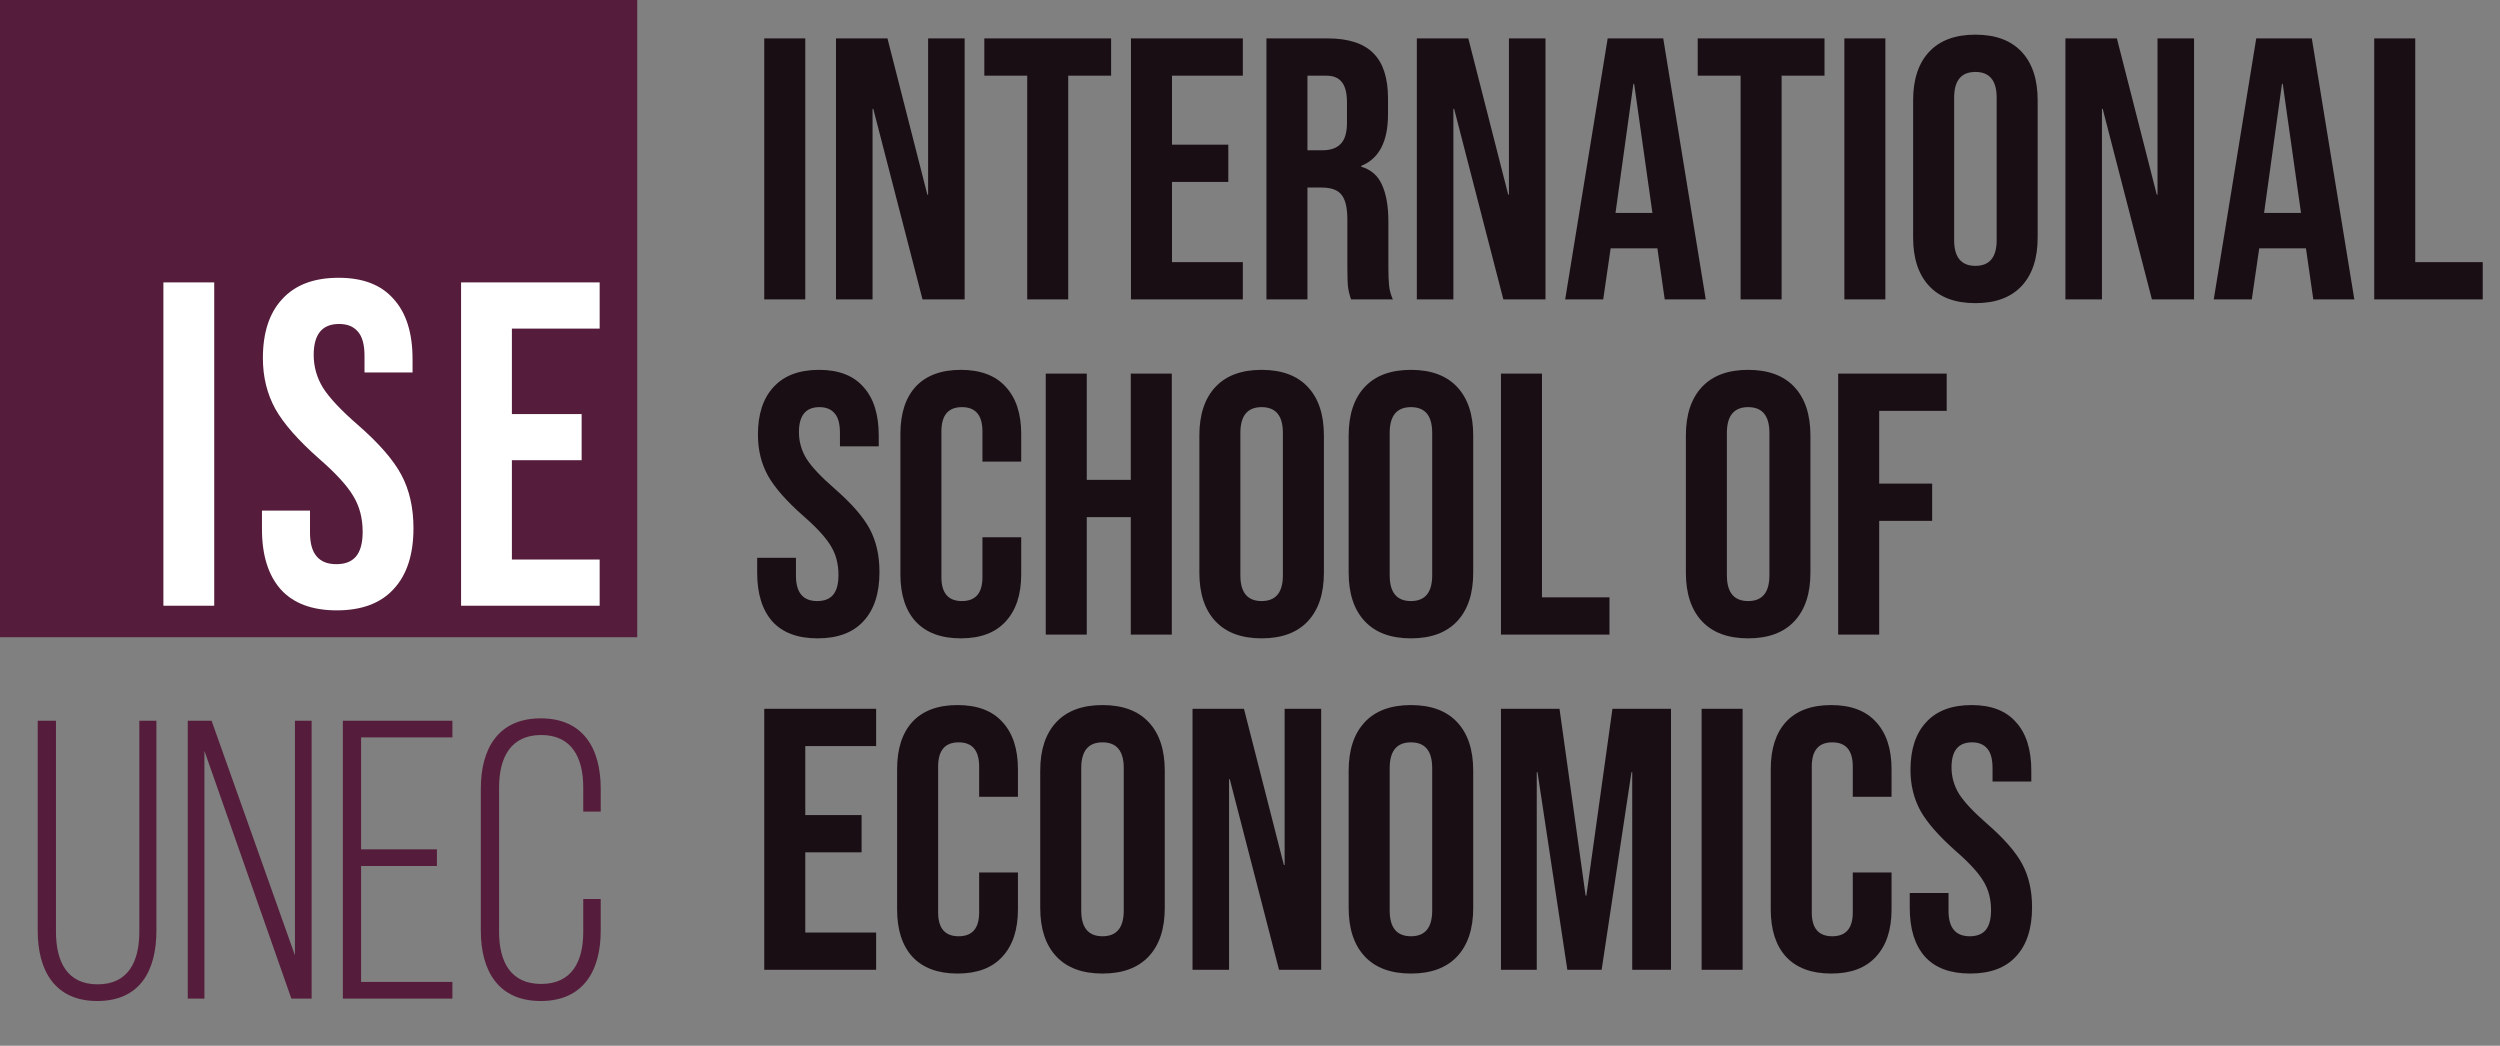 <svg width="153" height="64" viewBox="0 0 153 64" fill="none" xmlns="http://www.w3.org/2000/svg">
<rect x="0" y="0" width="153" height="64" fill="#808080" stroke="none"/>
<path d="M38.998 0H0V38.998H38.998V0Z" fill="#551D3B"/>
<path d="M10 17.283H13.11V37.071H10V17.283ZM20.612 37.354C19.104 37.354 17.964 36.93 17.191 36.082C16.418 35.215 16.032 33.98 16.032 32.378V31.248H18.972V32.604C18.972 33.886 19.509 34.527 20.583 34.527C21.111 34.527 21.507 34.376 21.771 34.075C22.053 33.754 22.195 33.245 22.195 32.548C22.195 31.719 22.006 30.993 21.629 30.371C21.253 29.73 20.555 28.967 19.537 28.081C18.256 26.951 17.361 25.933 16.852 25.028C16.343 24.105 16.089 23.068 16.089 21.919C16.089 20.355 16.484 19.148 17.276 18.3C18.067 17.433 19.217 17 20.725 17C22.213 17 23.335 17.433 24.089 18.3C24.861 19.148 25.248 20.373 25.248 21.975V22.795H22.308V21.777C22.308 21.099 22.176 20.609 21.912 20.307C21.648 19.987 21.262 19.827 20.753 19.827C19.716 19.827 19.198 20.458 19.198 21.721C19.198 22.437 19.387 23.106 19.764 23.728C20.159 24.35 20.866 25.104 21.884 25.989C23.184 27.12 24.079 28.147 24.569 29.071C25.059 29.994 25.304 31.078 25.304 32.322C25.304 33.943 24.899 35.186 24.089 36.053C23.297 36.92 22.138 37.354 20.612 37.354ZM28.218 17.283H36.699V20.11H31.328V25.339H35.596V28.166H31.328V34.244H36.699V37.071H28.218V17.283Z" fill="white"/>
<path d="M3.425 44.109H2.308V56.961C2.308 59.391 3.352 61.262 5.952 61.262C8.576 61.262 9.572 59.391 9.572 56.961V44.109H8.527V57.01C8.527 58.856 7.847 60.241 5.976 60.241C4.106 60.241 3.425 58.856 3.425 57.01V44.109ZM12.511 45.955L17.832 61.116H19.071V44.109H18.051V58.468L12.949 44.109H11.491V61.116H12.511V45.955ZM22.099 51.98V45.129H27.687V44.109H20.982V61.116H27.687V60.095H22.099V53.001H26.74V51.98H22.099ZM33.095 43.963C30.495 43.963 29.427 45.809 29.427 48.263V56.961C29.427 59.415 30.495 61.262 33.095 61.262C35.695 61.262 36.764 59.415 36.764 56.961V55.018H35.695V57.034C35.695 58.856 34.99 60.217 33.12 60.217C31.249 60.217 30.544 58.856 30.544 57.034V48.19C30.544 46.368 31.249 44.983 33.12 44.983C34.99 44.983 35.695 46.368 35.695 48.19V49.672H36.764V48.263C36.764 45.809 35.695 43.963 33.095 43.963Z" fill="#551D3B"/>
<path d="M46.772 2.349H49.283V18.325H46.772V2.349ZM51.163 2.349H54.312L56.754 11.912H56.8V2.349H59.036V18.325H56.458L53.445 6.663H53.4V18.325H51.163V2.349ZM62.865 4.631H60.24V2.349H68V4.631H65.375V18.325H62.865V4.631ZM69.215 2.349H76.062V4.631H71.726V8.853H75.172V11.136H71.726V16.042H76.062V18.325H69.215V2.349ZM77.506 2.349H81.226C82.519 2.349 83.462 2.654 84.056 3.262C84.649 3.856 84.946 4.776 84.946 6.024V7.005C84.946 8.663 84.398 9.713 83.303 10.154V10.2C83.911 10.383 84.337 10.755 84.581 11.318C84.839 11.881 84.969 12.634 84.969 13.578V16.385C84.969 16.841 84.984 17.214 85.014 17.503C85.045 17.777 85.121 18.051 85.243 18.325H82.686C82.595 18.066 82.534 17.822 82.504 17.594C82.473 17.366 82.458 16.955 82.458 16.362V13.441C82.458 12.71 82.337 12.201 82.093 11.912C81.865 11.623 81.462 11.478 80.884 11.478H80.016V18.325H77.506V2.349ZM80.929 9.196C81.431 9.196 81.804 9.066 82.047 8.808C82.306 8.549 82.435 8.116 82.435 7.507V6.275C82.435 5.696 82.329 5.278 82.116 5.019C81.918 4.761 81.599 4.631 81.157 4.631H80.016V9.196H80.929ZM86.71 2.349H89.86L92.302 11.912H92.347V2.349H94.584V18.325H92.005L88.993 6.663H88.947V18.325H86.71V2.349ZM98.39 2.349H101.79L104.392 18.325H101.881L101.425 15.152V15.198H98.572L98.116 18.325H95.788L98.39 2.349ZM101.128 13.03L100.01 5.134H99.964L98.869 13.03H101.128ZM106.525 4.631H103.9V2.349H111.66V4.631H109.035V18.325H106.525V4.631ZM112.875 2.349H115.385V18.325H112.875V2.349ZM120.894 18.553C119.662 18.553 118.719 18.203 118.064 17.503C117.41 16.803 117.083 15.814 117.083 14.536V6.138C117.083 4.86 117.41 3.871 118.064 3.171C118.719 2.471 119.662 2.121 120.894 2.121C122.126 2.121 123.07 2.471 123.724 3.171C124.378 3.871 124.705 4.86 124.705 6.138V14.536C124.705 15.814 124.378 16.803 123.724 17.503C123.07 18.203 122.126 18.553 120.894 18.553ZM120.894 16.27C121.762 16.27 122.196 15.746 122.196 14.696V5.978C122.196 4.928 121.762 4.403 120.894 4.403C120.027 4.403 119.594 4.928 119.594 5.978V14.696C119.594 15.746 120.027 16.27 120.894 16.27ZM126.403 2.349H129.553L131.994 11.912H132.04V2.349H134.276V18.325H131.697L128.685 6.663H128.639V18.325H126.403V2.349ZM138.082 2.349H141.483L144.085 18.325H141.574L141.118 15.152V15.198H138.265L137.809 18.325H135.481L138.082 2.349ZM140.821 13.03L139.703 5.134H139.657L138.562 13.03H140.821ZM145.302 2.349H147.813V16.042H151.943V18.325H145.302V2.349ZM50.036 39.067C48.819 39.067 47.898 38.724 47.275 38.04C46.651 37.34 46.339 36.343 46.339 35.05V34.137H48.712V35.233C48.712 36.267 49.146 36.785 50.013 36.785C50.439 36.785 50.759 36.663 50.972 36.42C51.2 36.161 51.314 35.75 51.314 35.187C51.314 34.518 51.162 33.932 50.858 33.43C50.553 32.913 49.99 32.296 49.169 31.581C48.134 30.668 47.411 29.847 47.001 29.117C46.59 28.371 46.385 27.534 46.385 26.606C46.385 25.343 46.704 24.37 47.343 23.685C47.982 22.985 48.91 22.635 50.127 22.635C51.329 22.635 52.234 22.985 52.843 23.685C53.467 24.37 53.779 25.359 53.779 26.652V27.314H51.405V26.492C51.405 25.944 51.299 25.549 51.086 25.305C50.873 25.047 50.561 24.917 50.15 24.917C49.313 24.917 48.895 25.427 48.895 26.447C48.895 27.025 49.047 27.565 49.351 28.067C49.671 28.569 50.241 29.177 51.063 29.892C52.113 30.805 52.836 31.635 53.231 32.38C53.627 33.126 53.824 34.001 53.824 35.005C53.824 36.313 53.497 37.317 52.843 38.017C52.204 38.717 51.268 39.067 50.036 39.067ZM58.801 39.067C57.599 39.067 56.679 38.724 56.04 38.04C55.416 37.355 55.104 36.389 55.104 35.142V26.561C55.104 25.313 55.416 24.347 56.04 23.662C56.679 22.978 57.599 22.635 58.801 22.635C60.003 22.635 60.916 22.978 61.54 23.662C62.179 24.347 62.498 25.313 62.498 26.561V28.249H60.125V26.401C60.125 25.412 59.706 24.917 58.87 24.917C58.033 24.917 57.614 25.412 57.614 26.401V35.324C57.614 36.298 58.033 36.785 58.87 36.785C59.706 36.785 60.125 36.298 60.125 35.324V32.882H62.498V35.142C62.498 36.389 62.179 37.355 61.54 38.04C60.916 38.724 60.003 39.067 58.801 39.067ZM64 22.863H66.51V29.368H69.204V22.863H71.714V38.839H69.204V31.65H66.51V38.839H64V22.863ZM77.212 39.067C75.98 39.067 75.036 38.717 74.382 38.017C73.728 37.317 73.401 36.328 73.401 35.05V26.652C73.401 25.374 73.728 24.385 74.382 23.685C75.036 22.985 75.98 22.635 77.212 22.635C78.445 22.635 79.388 22.985 80.042 23.685C80.696 24.385 81.023 25.374 81.023 26.652V35.05C81.023 36.328 80.696 37.317 80.042 38.017C79.388 38.717 78.445 39.067 77.212 39.067ZM77.212 36.785C78.079 36.785 78.513 36.26 78.513 35.21V26.492C78.513 25.442 78.079 24.917 77.212 24.917C76.345 24.917 75.911 25.442 75.911 26.492V35.21C75.911 36.26 76.345 36.785 77.212 36.785ZM86.35 39.067C85.117 39.067 84.174 38.717 83.52 38.017C82.866 37.317 82.538 36.328 82.538 35.05V26.652C82.538 25.374 82.866 24.385 83.52 23.685C84.174 22.985 85.117 22.635 86.35 22.635C87.582 22.635 88.525 22.985 89.18 23.685C89.834 24.385 90.161 25.374 90.161 26.652V35.05C90.161 36.328 89.834 37.317 89.18 38.017C88.525 38.717 87.582 39.067 86.35 39.067ZM86.35 36.785C87.217 36.785 87.65 36.26 87.65 35.21V26.492C87.65 25.442 87.217 24.917 86.35 24.917C85.483 24.917 85.049 25.442 85.049 26.492V35.21C85.049 36.26 85.483 36.785 86.35 36.785ZM91.859 22.863H94.369V36.556H98.5V38.839H91.859V22.863ZM106.987 39.067C105.755 39.067 104.812 38.717 104.157 38.017C103.503 37.317 103.176 36.328 103.176 35.05V26.652C103.176 25.374 103.503 24.385 104.157 23.685C104.812 22.985 105.755 22.635 106.987 22.635C108.219 22.635 109.163 22.985 109.818 23.685C110.471 24.385 110.798 25.374 110.798 26.652V35.05C110.798 36.328 110.471 37.317 109.818 38.017C109.163 38.717 108.219 39.067 106.987 39.067ZM106.987 36.785C107.855 36.785 108.288 36.26 108.288 35.21V26.492C108.288 25.442 107.855 24.917 106.987 24.917C106.12 24.917 105.686 25.442 105.686 26.492V35.21C105.686 36.26 106.12 36.785 106.987 36.785ZM112.496 22.863H119.138V25.146H115.007V29.596H118.248V31.878H115.007V38.839H112.496V22.863ZM46.772 43.378H53.619V45.66H49.283V49.882H52.729V52.164H49.283V57.071H53.619V59.353H46.772V43.378ZM58.6 59.581C57.399 59.581 56.478 59.239 55.839 58.554C55.215 57.869 54.903 56.903 54.903 55.656V47.075C54.903 45.827 55.215 44.861 55.839 44.176C56.478 43.492 57.399 43.15 58.6 43.15C59.803 43.15 60.715 43.492 61.339 44.176C61.978 44.861 62.298 45.827 62.298 47.075V48.764H59.924V46.915C59.924 45.926 59.506 45.432 58.669 45.432C57.832 45.432 57.414 45.926 57.414 46.915V55.838C57.414 56.812 57.832 57.299 58.669 57.299C59.506 57.299 59.924 56.812 59.924 55.838V53.396H62.298V55.656C62.298 56.903 61.978 57.869 61.339 58.554C60.715 59.239 59.803 59.581 58.6 59.581ZM67.473 59.581C66.24 59.581 65.297 59.231 64.643 58.531C63.989 57.831 63.662 56.842 63.662 55.565V47.166C63.662 45.888 63.989 44.899 64.643 44.199C65.297 43.499 66.24 43.15 67.473 43.15C68.705 43.15 69.648 43.499 70.303 44.199C70.957 44.899 71.284 45.888 71.284 47.166V55.565C71.284 56.842 70.957 57.831 70.303 58.531C69.648 59.231 68.705 59.581 67.473 59.581ZM67.473 57.299C68.34 57.299 68.774 56.774 68.774 55.724V47.006C68.774 45.956 68.34 45.432 67.473 45.432C66.606 45.432 66.172 45.956 66.172 47.006V55.724C66.172 56.774 66.606 57.299 67.473 57.299ZM72.982 43.378H76.131L78.573 52.94H78.619V43.378H80.855V59.353H78.276L75.264 47.691H75.218V59.353H72.982V43.378ZM86.35 59.581C85.117 59.581 84.174 59.231 83.52 58.531C82.866 57.831 82.538 56.842 82.538 55.565V47.166C82.538 45.888 82.866 44.899 83.52 44.199C84.174 43.499 85.117 43.15 86.35 43.15C87.582 43.15 88.525 43.499 89.18 44.199C89.834 44.899 90.161 45.888 90.161 47.166V55.565C90.161 56.842 89.834 57.831 89.18 58.531C88.525 59.231 87.582 59.581 86.35 59.581ZM86.35 57.299C87.217 57.299 87.65 56.774 87.65 55.724V47.006C87.65 45.956 87.217 45.432 86.35 45.432C85.483 45.432 85.049 45.956 85.049 47.006V55.724C85.049 56.774 85.483 57.299 86.35 57.299ZM91.859 43.378H95.442L97.039 54.811H97.085L98.682 43.378H102.265V59.353H99.892V47.257H99.846L98.02 59.353H95.921L94.095 47.257H94.049V59.353H91.859V43.378ZM104.139 43.378H106.649V59.353H104.139V43.378ZM112.067 59.581C110.865 59.581 109.944 59.239 109.305 58.554C108.681 57.869 108.37 56.903 108.37 55.656V47.075C108.37 45.827 108.681 44.861 109.305 44.176C109.944 43.492 110.865 43.15 112.067 43.15C113.269 43.15 114.181 43.492 114.805 44.176C115.444 44.861 115.763 45.827 115.763 47.075V48.764H113.39V46.915C113.39 45.926 112.972 45.432 112.135 45.432C111.298 45.432 110.88 45.926 110.88 46.915V55.838C110.88 56.812 111.298 57.299 112.135 57.299C112.972 57.299 113.39 56.812 113.39 55.838V53.396H115.763V55.656C115.763 56.903 115.444 57.869 114.805 58.554C114.181 59.239 113.269 59.581 112.067 59.581ZM120.574 59.581C119.357 59.581 118.436 59.239 117.812 58.554C117.189 57.854 116.877 56.858 116.877 55.565V54.652H119.25V55.747C119.25 56.782 119.684 57.299 120.551 57.299C120.976 57.299 121.296 57.177 121.51 56.934C121.737 56.675 121.851 56.264 121.851 55.701C121.851 55.032 121.7 54.446 121.395 53.944C121.091 53.427 120.528 52.811 119.706 52.096C118.672 51.183 117.95 50.361 117.538 49.631C117.128 48.885 116.922 48.049 116.922 47.12C116.922 45.858 117.241 44.884 117.881 44.199C118.52 43.499 119.447 43.15 120.664 43.15C121.866 43.15 122.772 43.499 123.38 44.199C124.004 44.884 124.316 45.873 124.316 47.166V47.828H121.943V47.006C121.943 46.459 121.837 46.063 121.624 45.82C121.41 45.561 121.098 45.432 120.688 45.432C119.851 45.432 119.433 45.941 119.433 46.961C119.433 47.539 119.584 48.079 119.889 48.581C120.208 49.083 120.779 49.692 121.6 50.407C122.651 51.32 123.373 52.149 123.768 52.894C124.165 53.64 124.362 54.515 124.362 55.519C124.362 56.827 124.035 57.831 123.38 58.531C122.742 59.231 121.806 59.581 120.574 59.581Z" fill="#1A0E15"/>
</svg>
